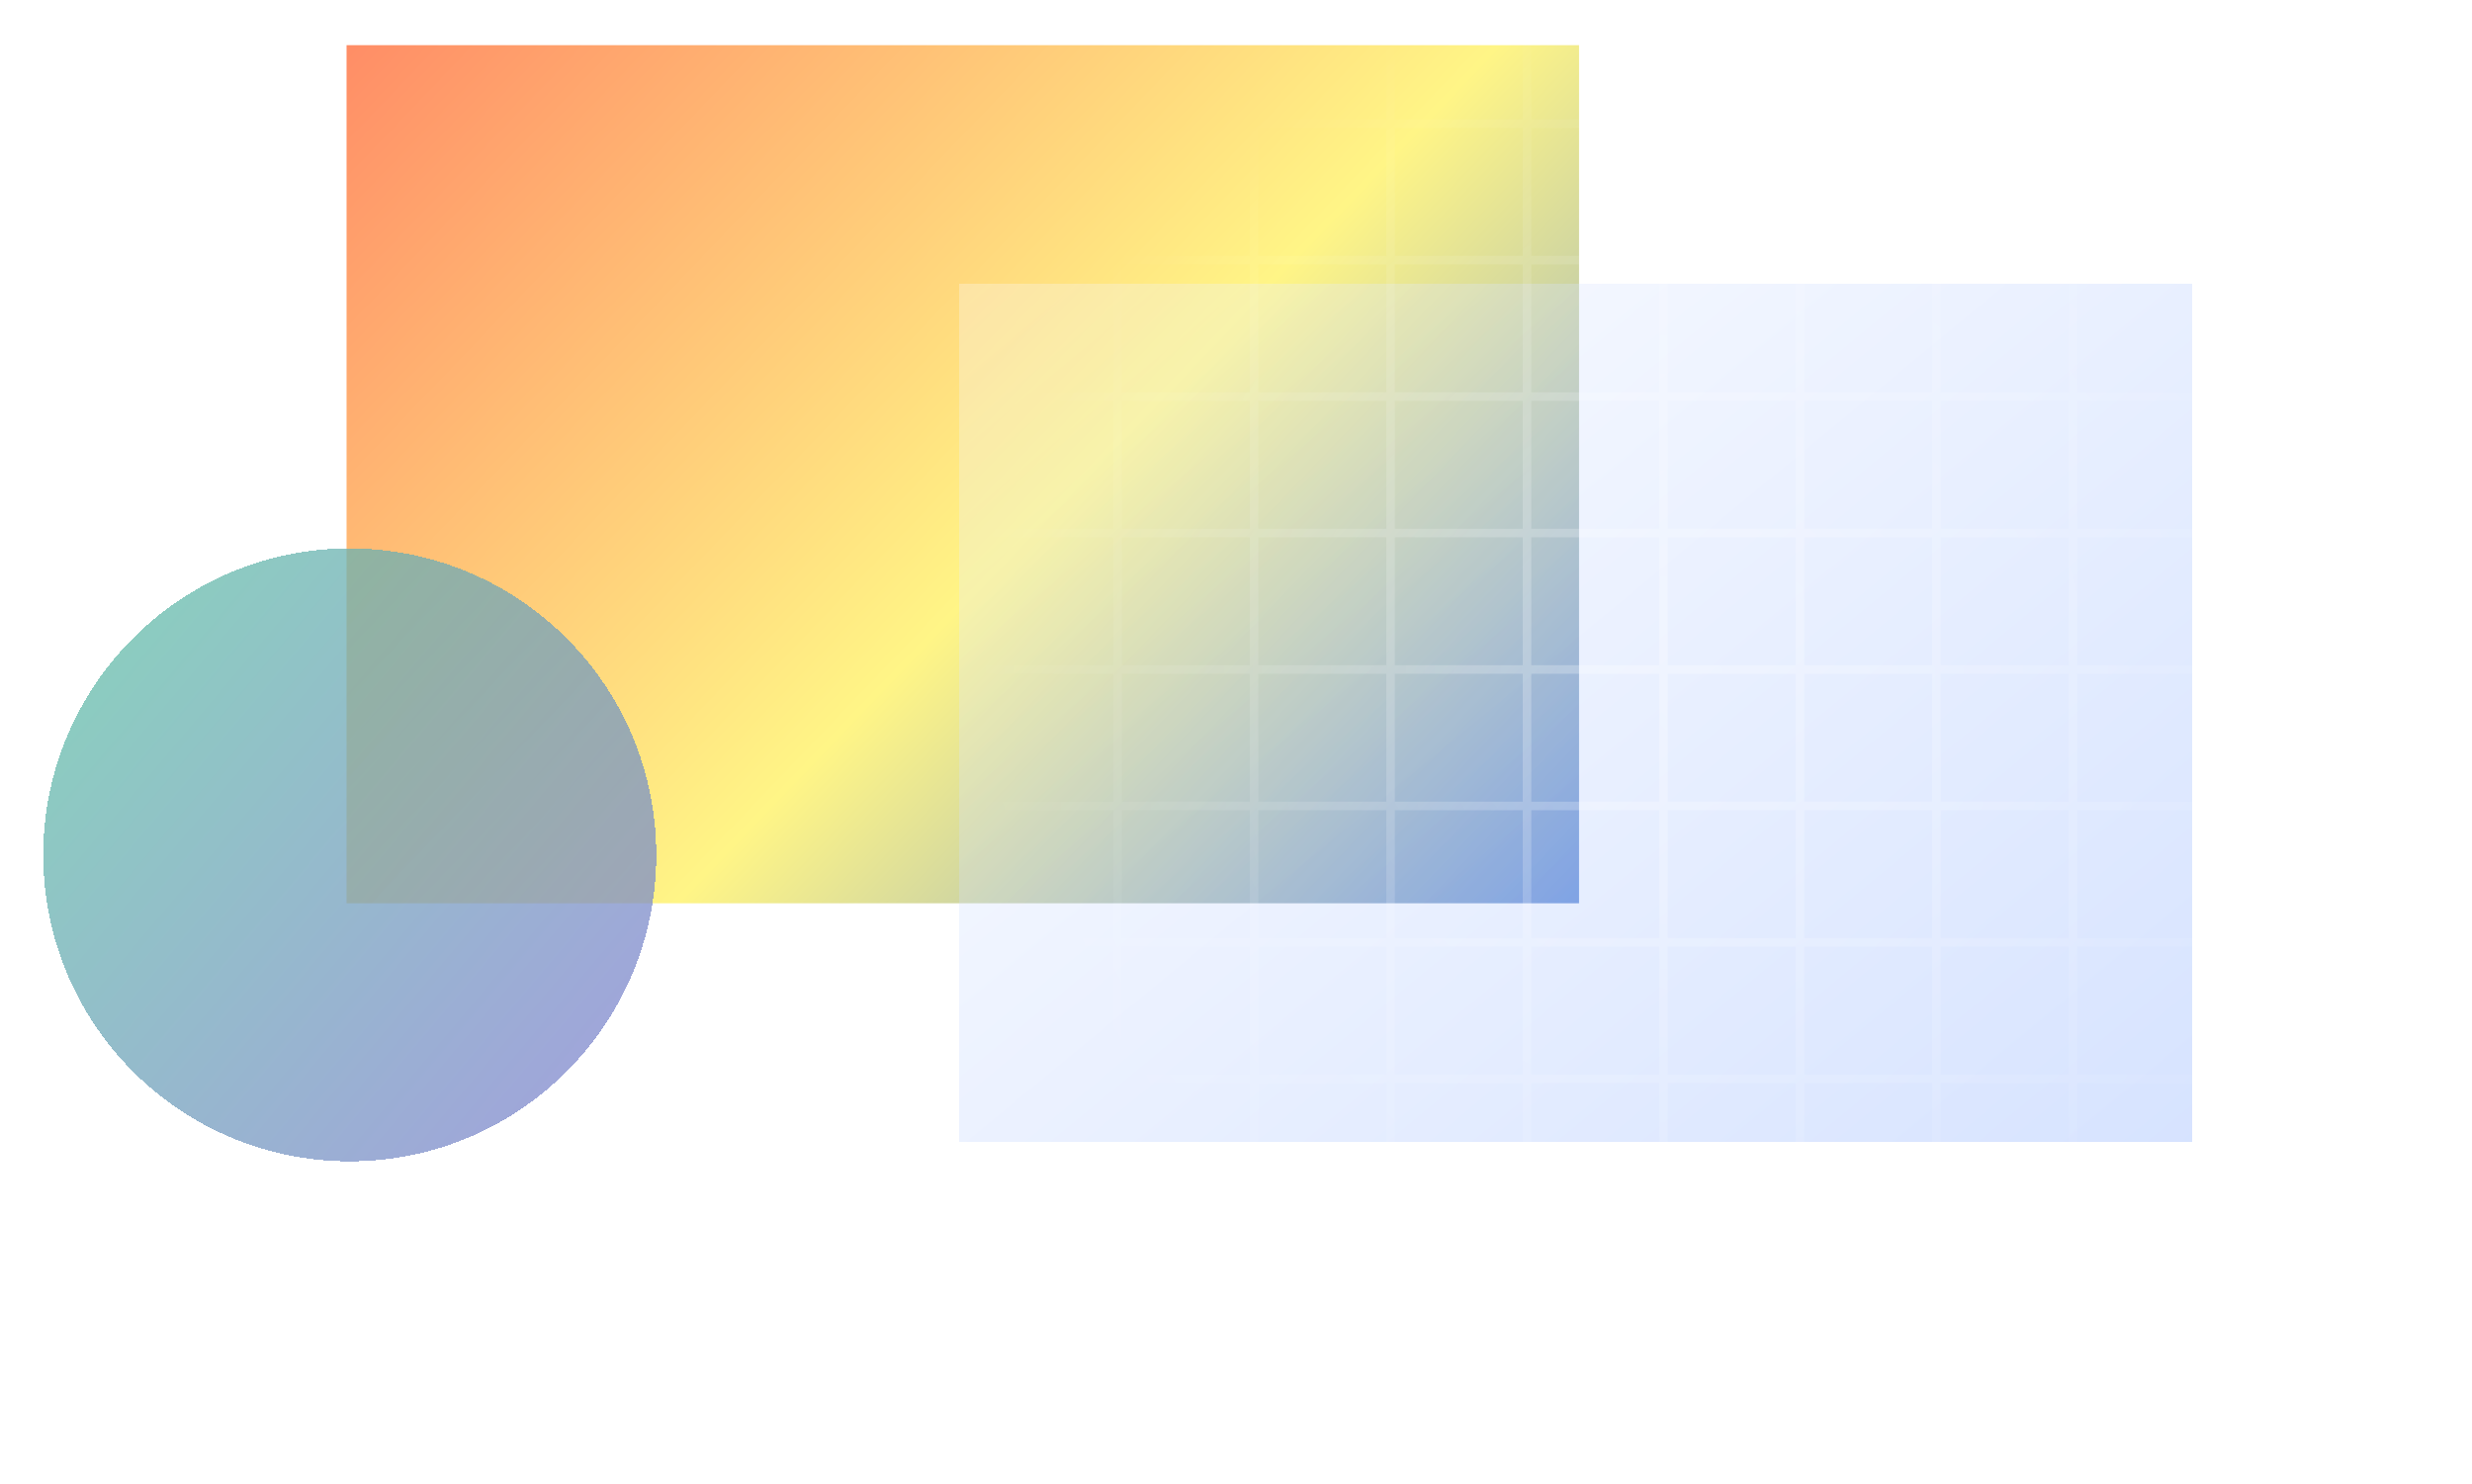 <svg width="523" height="314" viewBox="0 0 523 314" fill="none" xmlns="http://www.w3.org/2000/svg">
<g filter="url(#filter0_bdi_1911_3055)">
<path d="M74.686 9.557H335.443V191.13H74.686V9.557Z" fill="url(#paint0_linear_1911_3055)"/>
</g>
<g filter="url(#filter1_bdi_1911_3055)">
<path d="M204.383 60.07H465.139V241.643H204.383V60.07Z" fill="url(#paint1_linear_1911_3055)" fill-opacity="0.3" shape-rendering="crispEdges"/>
</g>
<g opacity="0.3">
<mask id="mask0_1911_3055" style="mask-type:alpha" maskUnits="userSpaceOnUse" x="161" y="-49" width="391" height="391">
<circle cx="356.455" cy="146.172" r="194.897" fill="url(#paint2_radial_1911_3055)"/>
</mask>
<g mask="url(#mask0_1911_3055)">
<line x1="208.479" y1="286.029" x2="522.479" y2="286.029" stroke="white" stroke-width="1.805"/>
<line x1="208.479" y1="257.155" x2="522.479" y2="257.155" stroke="white" stroke-width="1.805"/>
<line x1="208.479" y1="228.282" x2="522.479" y2="228.282" stroke="white" stroke-width="1.805"/>
<line x1="208.479" y1="199.408" x2="522.479" y2="199.408" stroke="white" stroke-width="1.805"/>
<line x1="208.479" y1="170.535" x2="522.479" y2="170.535" stroke="white" stroke-width="1.805"/>
<line x1="208.479" y1="141.661" x2="522.479" y2="141.661" stroke="white" stroke-width="1.805"/>
<line x1="208.479" y1="112.787" x2="522.479" y2="112.787" stroke="white" stroke-width="1.805"/>
<line x1="208.479" y1="83.914" x2="522.479" y2="83.914" stroke="white" stroke-width="1.805"/>
<line x1="208.479" y1="55.04" x2="522.479" y2="55.04" stroke="white" stroke-width="1.805"/>
<line x1="208.479" y1="26.167" x2="522.479" y2="26.167" stroke="white" stroke-width="1.805"/>
<line x1="236.45" y1="7.62939e-06" x2="236.45" y2="314" stroke="white" stroke-width="1.805"/>
<line x1="265.323" y1="7.62939e-06" x2="265.323" y2="314" stroke="white" stroke-width="1.805"/>
<line x1="294.197" y1="7.62939e-06" x2="294.197" y2="314" stroke="white" stroke-width="1.805"/>
<line x1="323.07" y1="7.62939e-06" x2="323.07" y2="314" stroke="white" stroke-width="1.805"/>
<line x1="351.944" y1="7.62939e-06" x2="351.944" y2="314" stroke="white" stroke-width="1.805"/>
<line x1="380.817" y1="7.62939e-06" x2="380.817" y2="314" stroke="white" stroke-width="1.805"/>
<line x1="409.691" y1="7.62939e-06" x2="409.691" y2="314" stroke="white" stroke-width="1.805"/>
<line x1="438.564" y1="7.62939e-06" x2="438.564" y2="314" stroke="white" stroke-width="1.805"/>
<line x1="467.438" y1="7.62939e-06" x2="467.438" y2="314" stroke="white" stroke-width="1.805"/>
<line x1="496.311" y1="7.62939e-06" x2="496.311" y2="314" stroke="white" stroke-width="1.805"/>
</g>
</g>
<g filter="url(#filter2_bdi_1911_3055)">
<circle cx="75.369" cy="180.891" r="64.848" fill="url(#paint3_linear_1911_3055)" fill-opacity="0.75" shape-rendering="crispEdges"/>
</g>
<defs>
<filter id="filter0_bdi_1911_3055" x="64.993" y="-0.137" width="280.143" height="200.96" filterUnits="userSpaceOnUse" color-interpolation-filters="sRGB">
<feFlood flood-opacity="0" result="BackgroundImageFix"/>
<feGaussianBlur in="BackgroundImageFix" stdDeviation="3.413"/>
<feComposite in2="SourceAlpha" operator="in" result="effect1_backgroundBlur_1911_3055"/>
<feColorMatrix in="SourceAlpha" type="matrix" values="0 0 0 0 0 0 0 0 0 0 0 0 0 0 0 0 0 0 127 0" result="hardAlpha"/>
<feOffset/>
<feGaussianBlur stdDeviation="4.847"/>
<feComposite in2="hardAlpha" operator="out"/>
<feColorMatrix type="matrix" values="0 0 0 0 0 0 0 0 0 0 0 0 0 0 0 0 0 0 0.25 0"/>
<feBlend mode="normal" in2="effect1_backgroundBlur_1911_3055" result="effect2_dropShadow_1911_3055"/>
<feBlend mode="normal" in="SourceGraphic" in2="effect2_dropShadow_1911_3055" result="shape"/>
<feColorMatrix in="SourceAlpha" type="matrix" values="0 0 0 0 0 0 0 0 0 0 0 0 0 0 0 0 0 0 127 0" result="hardAlpha"/>
<feOffset dx="-1.365"/>
<feComposite in2="hardAlpha" operator="arithmetic" k2="-1" k3="1"/>
<feColorMatrix type="matrix" values="0 0 0 0 1 0 0 0 0 1 0 0 0 0 1 0 0 0 0.35 0"/>
<feBlend mode="normal" in2="shape" result="effect3_innerShadow_1911_3055"/>
</filter>
<filter id="filter1_bdi_1911_3055" x="194.69" y="50.377" width="280.143" height="200.96" filterUnits="userSpaceOnUse" color-interpolation-filters="sRGB">
<feFlood flood-opacity="0" result="BackgroundImageFix"/>
<feGaussianBlur in="BackgroundImageFix" stdDeviation="3.413"/>
<feComposite in2="SourceAlpha" operator="in" result="effect1_backgroundBlur_1911_3055"/>
<feColorMatrix in="SourceAlpha" type="matrix" values="0 0 0 0 0 0 0 0 0 0 0 0 0 0 0 0 0 0 127 0" result="hardAlpha"/>
<feOffset/>
<feGaussianBlur stdDeviation="4.847"/>
<feComposite in2="hardAlpha" operator="out"/>
<feColorMatrix type="matrix" values="0 0 0 0 0 0 0 0 0 0 0 0 0 0 0 0 0 0 0.25 0"/>
<feBlend mode="normal" in2="effect1_backgroundBlur_1911_3055" result="effect2_dropShadow_1911_3055"/>
<feBlend mode="normal" in="SourceGraphic" in2="effect2_dropShadow_1911_3055" result="shape"/>
<feColorMatrix in="SourceAlpha" type="matrix" values="0 0 0 0 0 0 0 0 0 0 0 0 0 0 0 0 0 0 127 0" result="hardAlpha"/>
<feOffset dx="-1.365"/>
<feComposite in2="hardAlpha" operator="arithmetic" k2="-1" k3="1"/>
<feColorMatrix type="matrix" values="0 0 0 0 1 0 0 0 0 1 0 0 0 0 1 0 0 0 0.35 0"/>
<feBlend mode="normal" in2="shape" result="effect3_innerShadow_1911_3055"/>
</filter>
<filter id="filter2_bdi_1911_3055" x="0.828" y="106.35" width="149.082" height="149.082" filterUnits="userSpaceOnUse" color-interpolation-filters="sRGB">
<feFlood flood-opacity="0" result="BackgroundImageFix"/>
<feGaussianBlur in="BackgroundImageFix" stdDeviation="3.413"/>
<feComposite in2="SourceAlpha" operator="in" result="effect1_backgroundBlur_1911_3055"/>
<feColorMatrix in="SourceAlpha" type="matrix" values="0 0 0 0 0 0 0 0 0 0 0 0 0 0 0 0 0 0 127 0" result="hardAlpha"/>
<feOffset/>
<feGaussianBlur stdDeviation="4.847"/>
<feComposite in2="hardAlpha" operator="out"/>
<feColorMatrix type="matrix" values="0 0 0 0 0 0 0 0 0 0 0 0 0 0 0 0 0 0 0.25 0"/>
<feBlend mode="normal" in2="effect1_backgroundBlur_1911_3055" result="effect2_dropShadow_1911_3055"/>
<feBlend mode="normal" in="SourceGraphic" in2="effect2_dropShadow_1911_3055" result="shape"/>
<feColorMatrix in="SourceAlpha" type="matrix" values="0 0 0 0 0 0 0 0 0 0 0 0 0 0 0 0 0 0 127 0" result="hardAlpha"/>
<feOffset dx="-1.365"/>
<feComposite in2="hardAlpha" operator="arithmetic" k2="-1" k3="1"/>
<feColorMatrix type="matrix" values="0 0 0 0 1 0 0 0 0 1 0 0 0 0 1 0 0 0 0.35 0"/>
<feBlend mode="normal" in2="shape" result="effect3_innerShadow_1911_3055"/>
</filter>
<linearGradient id="paint0_linear_1911_3055" x1="30.821" y1="47.674" x2="280.7" y2="286.943" gradientUnits="userSpaceOnUse">
<stop stop-color="#FF8A65"/>
<stop offset="0.524" stop-color="#FFF586"/>
<stop offset="1" stop-color="#5081EA"/>
</linearGradient>
<linearGradient id="paint1_linear_1911_3055" x1="160.517" y1="87.458" x2="377.325" y2="350.272" gradientUnits="userSpaceOnUse">
<stop stop-color="white"/>
<stop offset="1" stop-color="#6D9BFF"/>
</linearGradient>
<radialGradient id="paint2_radial_1911_3055" cx="0" cy="0" r="1" gradientUnits="userSpaceOnUse" gradientTransform="translate(356.455 146.172) rotate(90) scale(153.391)">
<stop stop-color="#D9D9D9"/>
<stop offset="1" stop-opacity="0"/>
</radialGradient>
<linearGradient id="paint3_linear_1911_3055" x1="-11.296" y1="135.607" x2="144.204" y2="266.864" gradientUnits="userSpaceOnUse">
<stop stop-color="#5FC6A3"/>
<stop offset="1" stop-color="#8778D7"/>
</linearGradient>
</defs>
</svg>
